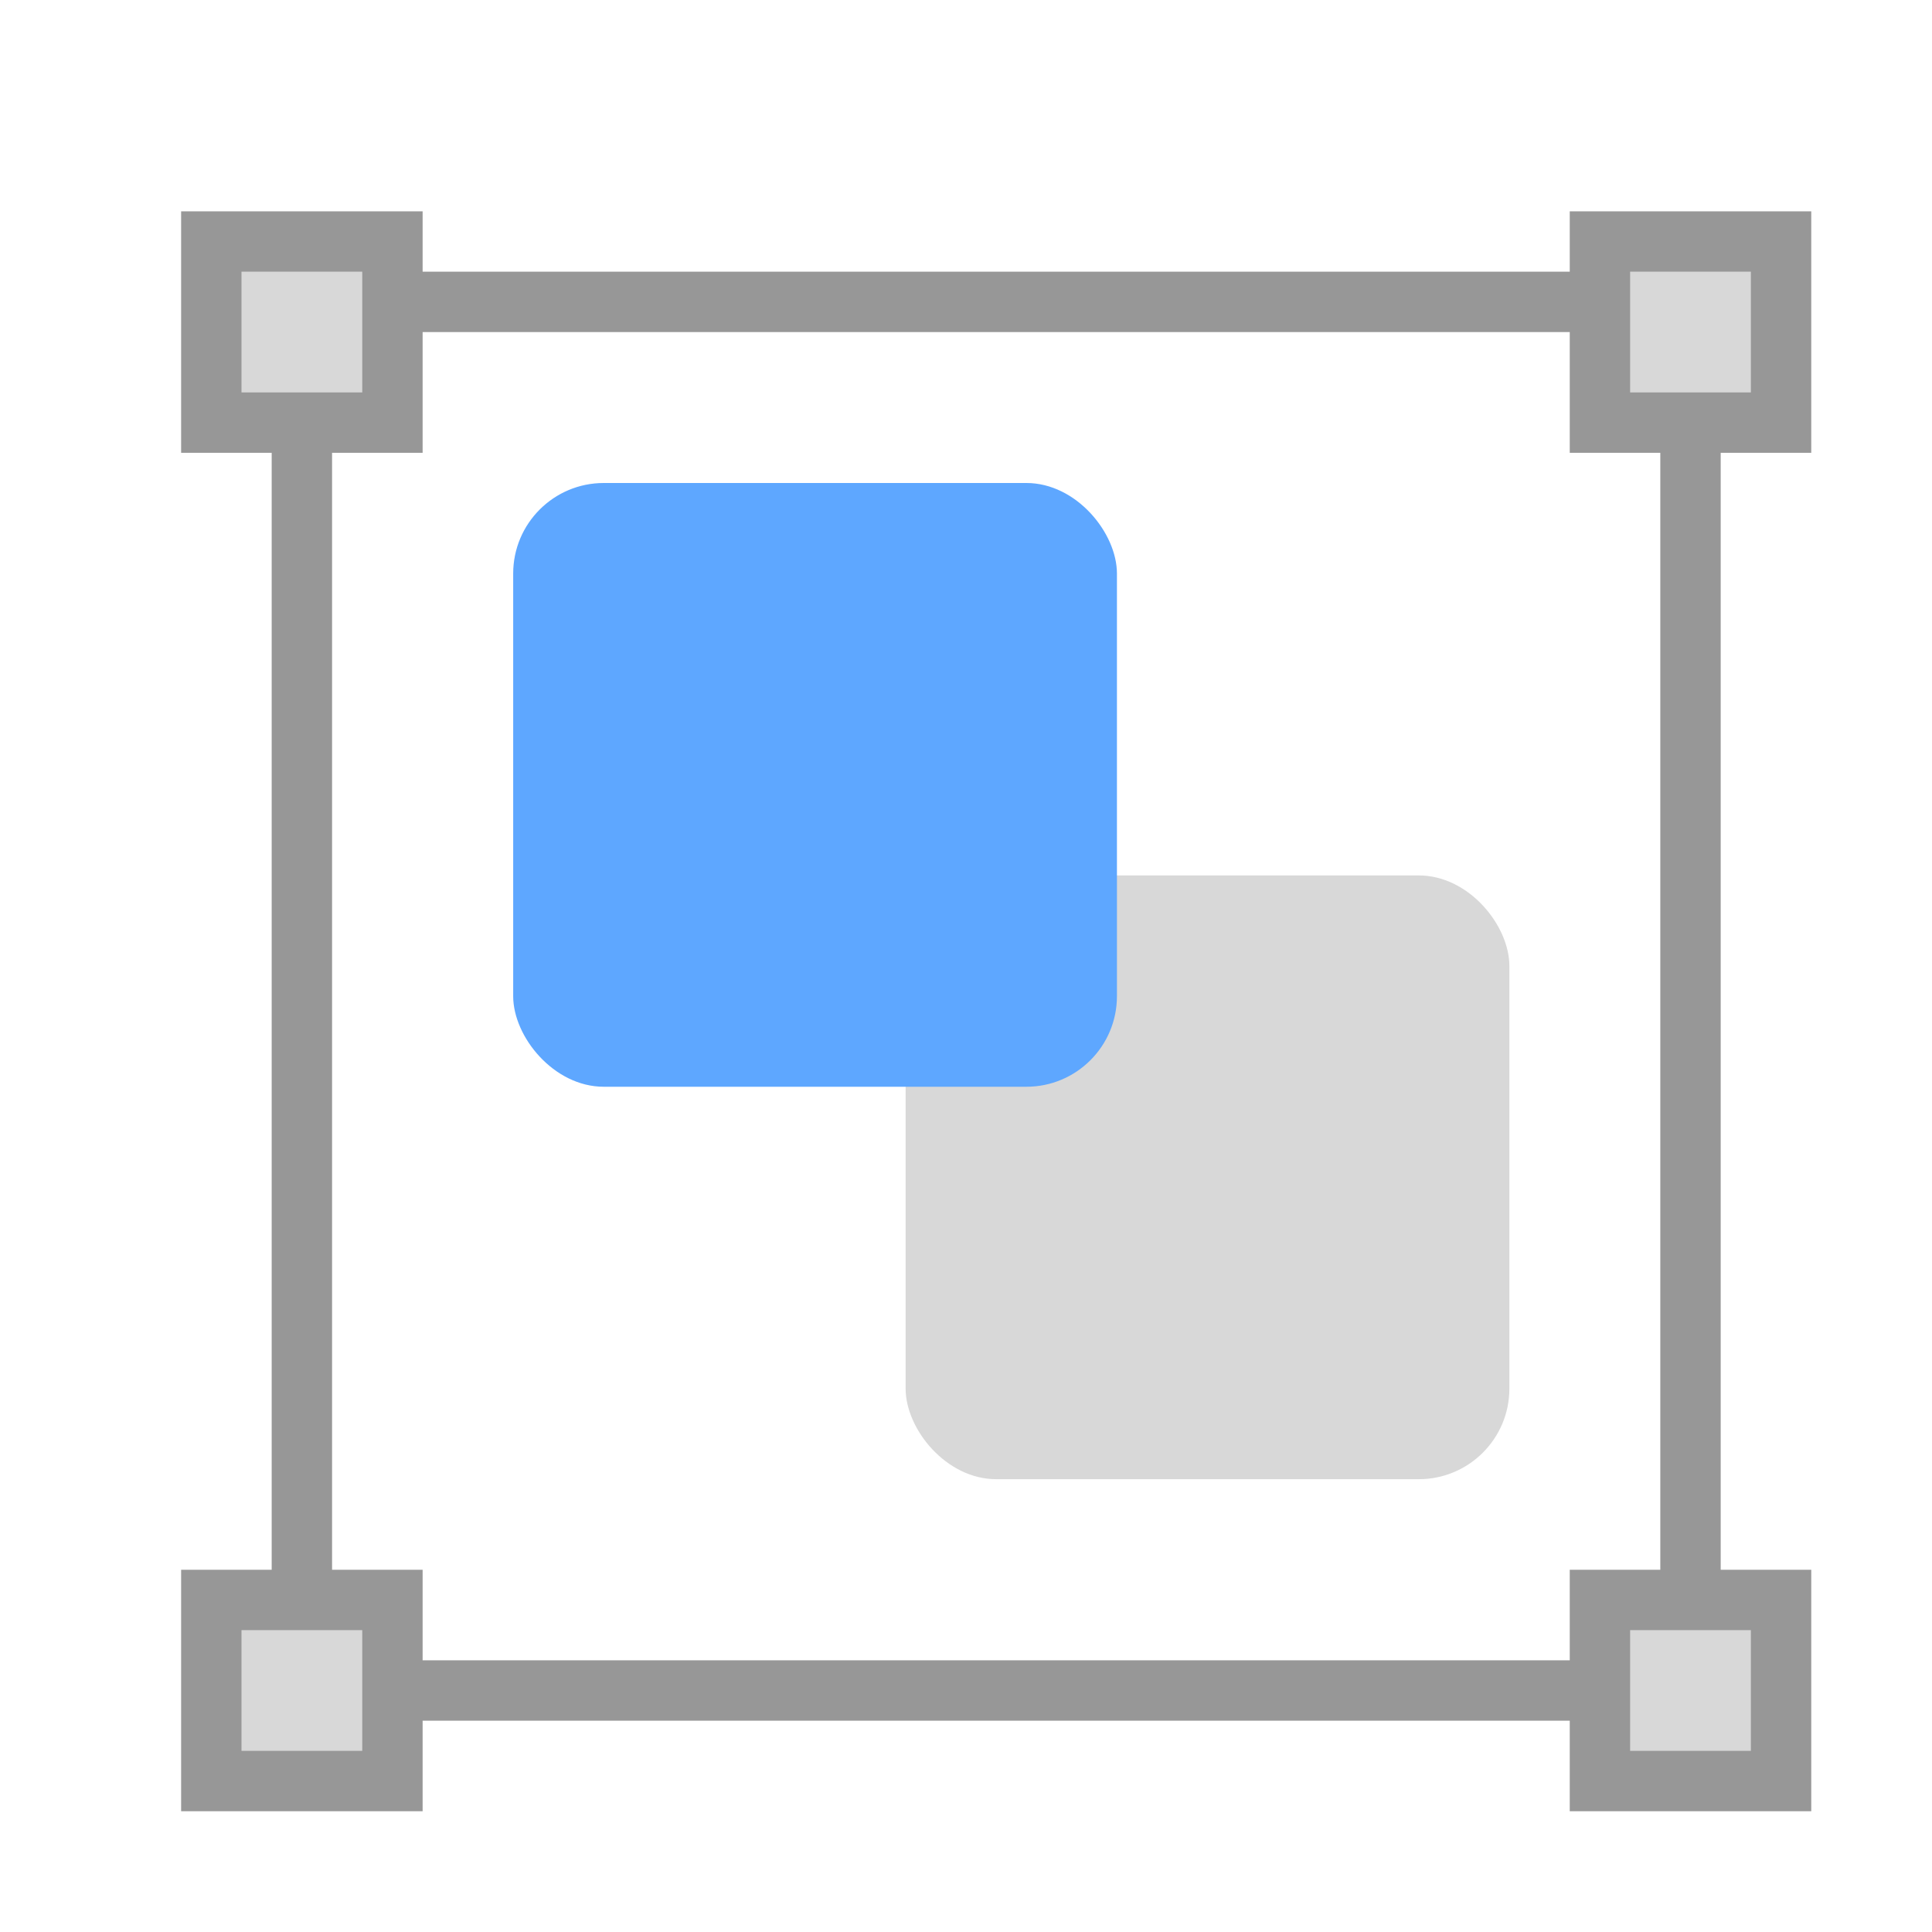 <svg xmlns="http://www.w3.org/2000/svg" width="64" height="64" viewBox="0 0 64 64">
  <g fill="none" fill-rule="evenodd">
    <path stroke="#979797" stroke-linecap="square" stroke-width="2" d="M10 52L10 10.988M56 52L56 10.988M12 10L58.011 10M12 56L58.011 56"/>
    <rect width="6" height="6" x="7" y="53" fill="#D8D8D8" stroke="#979797" stroke-linecap="round" stroke-width="2"/>
    <rect width="6" height="6" x="53" y="53" fill="#D8D8D8" stroke="#979797" stroke-linecap="round" stroke-width="2"/>
    <rect width="20" height="20" x="30" y="29" fill="#D8D8D8" rx="3"/>
    <rect width="6" height="6" x="53" y="8" fill="#D8D8D8" stroke="#979797" stroke-linecap="round" stroke-width="2"/>
    <rect width="6" height="6" x="7" y="8" fill="#D8D8D8" stroke="#979797" stroke-linecap="round" stroke-width="2"/>
    <rect width="20" height="20" x="17" y="16" fill="#5EA7FF" rx="3"/>
  </g>
</svg>
